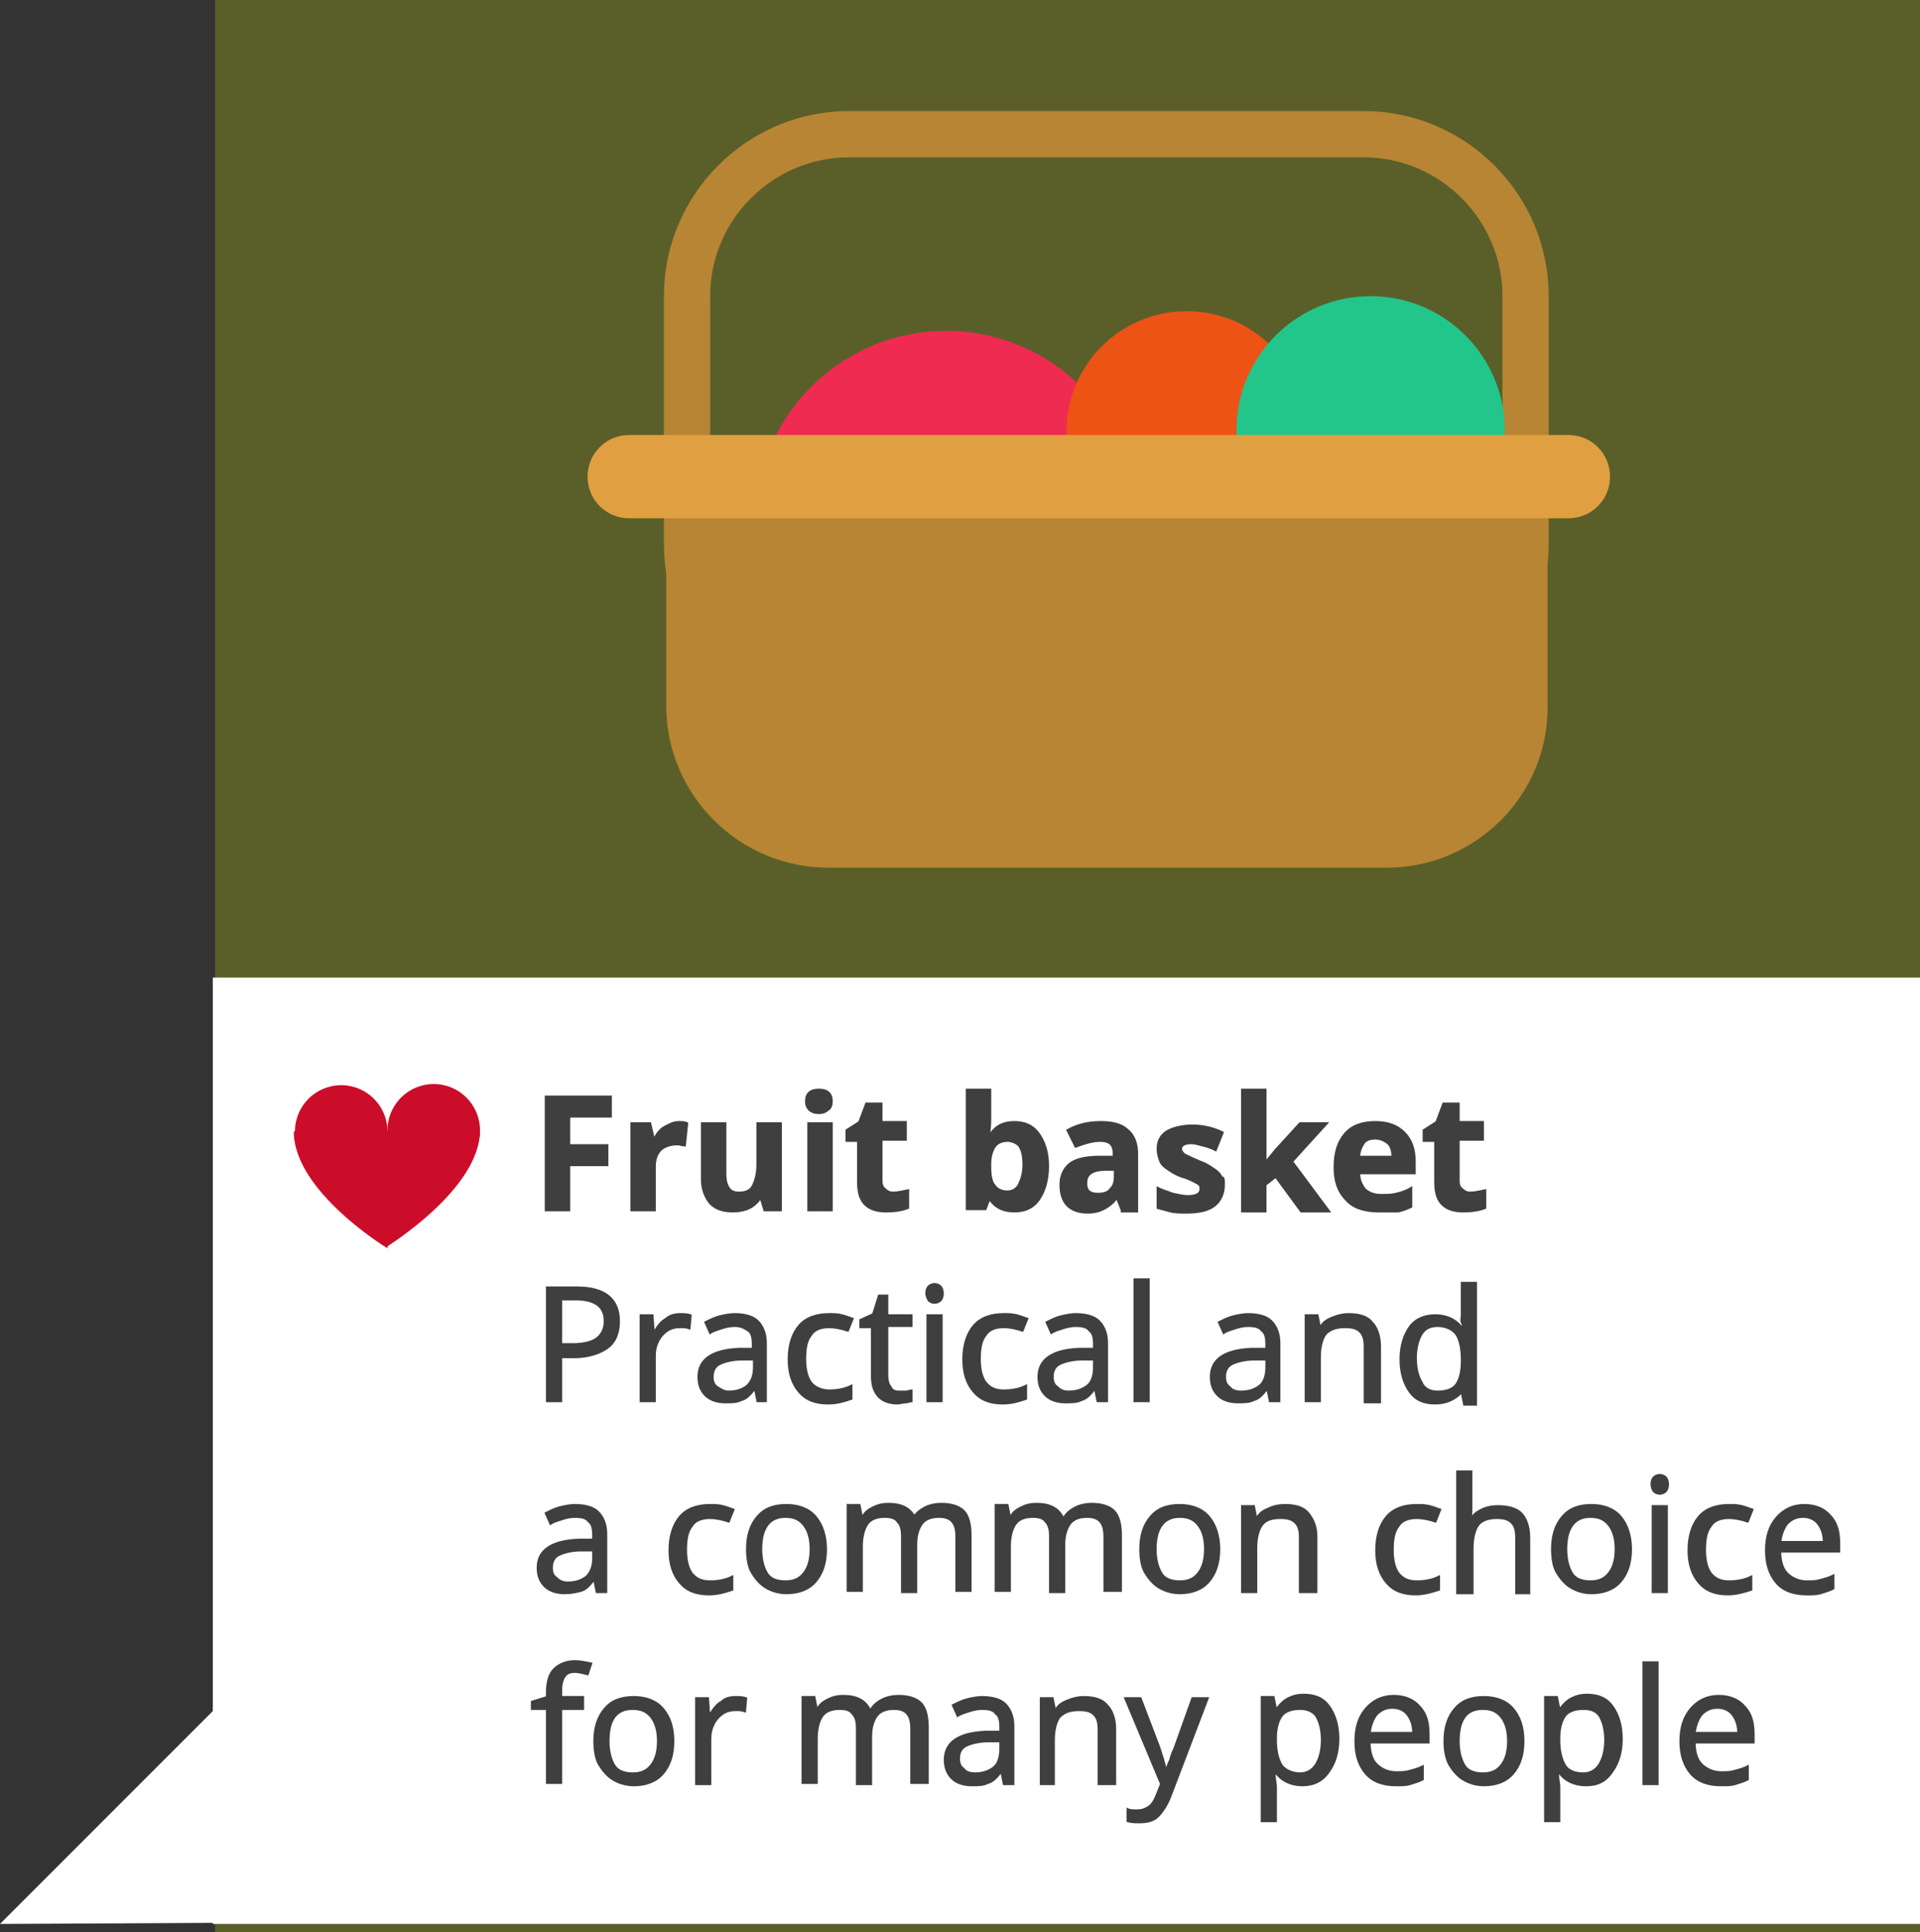 <!-- Generator: Adobe Illustrator 19.0.0, SVG Export Plug-In  -->
<svg version="1.1"
	 xmlns="http://www.w3.org/2000/svg" xmlns:xlink="http://www.w3.org/1999/xlink" xmlns:a="http://ns.adobe.com/AdobeSVGViewerExtensions/3.0/"
	 x="0px" y="0px" width="166px" height="167px" viewBox="0 0 166 167" style="enable-background:new 0 0 166 167;"
	 xml:space="preserve">
<rect x="0" y="0" width="166" height="167" fill="#333333" stroke="none"/>
<style type="text/css">
	.st0{fill:#FFFFFF;}
	.st1{fill:#5A5F29;}
	.st2{fill:#3F3F3F;stroke:#3F3F3F;stroke-width:0.2;stroke-miterlimit:10;}
	.st3{fill:#CC0D29;}
	.st4{fill:none;stroke:#B78534;stroke-width:4;stroke-miterlimit:10;}
	.st5{fill:#EF2B51;}
	.st6{fill:#ED5315;}
	.st7{fill:#22C68B;}
	.st8{fill:#B78534;}
	.st9{fill:#E09F41;}
</style>
<defs>
</defs>
<g id="XMLID_15_">
	<polygon id="XMLID_275_" class="st0" points="19.2,166.2 19.2,147.1 0,166.3 	"/>
	<rect id="XMLID_274_" x="18.6" class="st1" width="147.4" height="167"/>
	<rect id="XMLID_273_" x="18.4" y="84.5" class="st0" width="147.7" height="81.8"/>
	<g id="XMLID_28_">
		<g id="XMLID_30_">
			<path id="XMLID_150_" class="st2" d="M49.2,104.6h-2v-9.8h5.6v1.7h-3.6V99h3.3v1.7h-3.3V104.6z"/>
			<path id="XMLID_148_" class="st2" d="M58.7,97c0.3,0,0.5,0,0.7,0.1l-0.2,1.9c-0.2,0-0.4-0.1-0.6-0.1c-0.7,0-1.2,0.2-1.5,0.5
				s-0.5,0.8-0.5,1.4v3.8h-2v-7.5h1.6l0.3,1.3h0.1c0.2-0.4,0.5-0.8,0.9-1S58.2,97,58.7,97z"/>
			<path id="XMLID_146_" class="st2" d="M66.1,104.6l-0.3-1h-0.1c-0.2,0.3-0.5,0.6-0.9,0.8s-0.9,0.3-1.4,0.3c-0.9,0-1.5-0.2-2-0.7
				c-0.4-0.5-0.7-1.2-0.7-2v-4.9h2v4.4c0,0.5,0.1,0.9,0.3,1.2s0.5,0.4,0.9,0.4c0.6,0,1-0.2,1.2-0.6s0.4-1,0.4-1.9v-3.5h2v7.5H66.1z"
				/>
			<path id="XMLID_143_" class="st2" d="M69.7,95.2c0-0.7,0.4-1,1.1-1c0.7,0,1.1,0.3,1.1,1c0,0.3-0.1,0.6-0.3,0.7
				c-0.2,0.2-0.5,0.3-0.8,0.3C70.1,96.2,69.7,95.8,69.7,95.2z M71.9,104.6h-2v-7.5h2V104.6z"/>
			<path id="XMLID_141_" class="st2" d="M77.2,103.1c0.4,0,0.8-0.1,1.3-0.2v1.5c-0.5,0.2-1.1,0.3-1.9,0.3c-0.8,0-1.4-0.2-1.8-0.6
				s-0.6-1-0.6-1.9v-3.6h-1v-0.9l1.1-0.7l0.6-1.6h1.3v1.6h2.1v1.5h-2.1v3.6c0,0.3,0.1,0.5,0.2,0.6C76.7,103,76.9,103.1,77.2,103.1z"
				/>
			<path id="XMLID_138_" class="st2" d="M87.7,97c0.9,0,1.6,0.3,2.1,1c0.5,0.7,0.8,1.6,0.8,2.8c0,1.2-0.3,2.2-0.8,2.9
				c-0.5,0.7-1.2,1-2.1,1c-0.9,0-1.6-0.3-2.1-1h-0.1l-0.3,0.8h-1.6V94.2h2v2.4c0,0.3,0,0.8-0.1,1.5h0.1C86.1,97.3,86.8,97,87.7,97z
				 M87.1,98.6c-0.5,0-0.9,0.2-1.1,0.5c-0.2,0.3-0.4,0.8-0.4,1.5v0.2c0,0.8,0.1,1.4,0.4,1.7c0.2,0.3,0.6,0.5,1.1,0.5
				c0.4,0,0.8-0.2,1-0.6c0.2-0.4,0.4-1,0.4-1.7s-0.1-1.3-0.4-1.7C87.9,98.8,87.5,98.6,87.1,98.6z"/>
			<path id="XMLID_135_" class="st2" d="M97,104.6l-0.4-1h-0.1c-0.3,0.4-0.7,0.7-1.1,0.9s-0.8,0.3-1.4,0.3c-0.7,0-1.3-0.2-1.7-0.6
				c-0.4-0.4-0.6-1-0.6-1.8c0-0.8,0.3-1.4,0.8-1.8s1.4-0.6,2.5-0.6l1.3,0v-0.3c0-0.8-0.4-1.1-1.2-1.1c-0.6,0-1.3,0.2-2.1,0.5
				l-0.7-1.4c0.9-0.5,1.8-0.7,2.9-0.7c1,0,1.8,0.2,2.3,0.7c0.5,0.4,0.8,1.1,0.8,2v5H97z M96.4,101.1l-0.8,0c-0.6,0-1,0.1-1.3,0.3
				c-0.3,0.2-0.4,0.5-0.4,0.9c0,0.6,0.3,0.9,1,0.9c0.5,0,0.9-0.1,1.1-0.4c0.3-0.3,0.4-0.6,0.4-1.1V101.1z"/>
			<path id="XMLID_133_" class="st2" d="M105.8,102.4c0,0.8-0.3,1.4-0.8,1.8c-0.5,0.4-1.3,0.6-2.4,0.6c-0.5,0-1,0-1.4-0.1
				c-0.4-0.1-0.7-0.2-1.1-0.3v-1.7c0.4,0.2,0.8,0.3,1.3,0.5c0.5,0.1,0.9,0.2,1.3,0.2c0.7,0,1.1-0.2,1.1-0.6c0-0.2,0-0.3-0.1-0.4
				c-0.1-0.1-0.3-0.2-0.5-0.3c-0.2-0.1-0.6-0.3-1-0.4c-0.6-0.2-1-0.5-1.3-0.7c-0.3-0.2-0.5-0.4-0.6-0.7c-0.1-0.3-0.2-0.6-0.2-1
				c0-0.7,0.3-1.2,0.8-1.5s1.3-0.5,2.2-0.5c0.9,0,1.8,0.2,2.6,0.6l-0.6,1.5c-0.4-0.2-0.7-0.3-1.1-0.4s-0.7-0.2-1-0.2
				c-0.6,0-0.9,0.2-0.9,0.5c0,0.2,0.1,0.3,0.3,0.5c0.2,0.1,0.6,0.3,1.3,0.6c0.6,0.2,1,0.5,1.3,0.7c0.3,0.2,0.5,0.4,0.6,0.7
				C105.8,101.7,105.8,102,105.8,102.4z"/>
			<path id="XMLID_131_" class="st2" d="M109.4,100.5l0.9-1.1l2.1-2.3h2.3l-3,3.3l3.2,4.3h-2.4l-2.2-3l-0.9,0.7v2.3h-2V94.2h2v4.7
				L109.4,100.5L109.4,100.5z"/>
			<path id="XMLID_128_" class="st2" d="M119.2,104.7c-1.2,0-2.2-0.3-2.8-1c-0.7-0.7-1-1.6-1-2.8c0-1.3,0.3-2.2,0.9-2.9
				c0.6-0.7,1.5-1,2.6-1c1.1,0,1.9,0.3,2.5,0.9c0.6,0.6,0.9,1.4,0.9,2.5v1h-4.8c0,0.6,0.2,1,0.5,1.4c0.3,0.3,0.8,0.5,1.4,0.5
				c0.5,0,0.9,0,1.3-0.1c0.4-0.1,0.8-0.2,1.3-0.5v1.6c-0.4,0.2-0.7,0.3-1.1,0.4C120.3,104.7,119.8,104.7,119.2,104.7z M118.9,98.4
				c-0.4,0-0.8,0.1-1,0.4c-0.2,0.3-0.4,0.7-0.4,1.2h2.9c0-0.5-0.1-0.9-0.4-1.2C119.7,98.6,119.4,98.4,118.9,98.4z"/>
			<path id="XMLID_126_" class="st2" d="M127.1,103.1c0.4,0,0.8-0.1,1.3-0.2v1.5c-0.5,0.2-1.1,0.3-1.9,0.3c-0.8,0-1.4-0.2-1.8-0.6
				s-0.6-1-0.6-1.9v-3.6h-1v-0.9l1.1-0.7l0.6-1.6h1.3v1.6h2.1v1.5h-2.1v3.6c0,0.3,0.1,0.5,0.2,0.6
				C126.6,103,126.8,103.1,127.1,103.1z"/>
			<path id="XMLID_123_" class="st2" d="M53.5,114.2c0,1-0.3,1.8-1,2.3s-1.7,0.8-2.9,0.8h-1.1v3.8h-1.2v-9.8h2.6
				C52.3,111.3,53.5,112.3,53.5,114.2z M48.5,116.2h1c1,0,1.7-0.2,2.1-0.5c0.4-0.3,0.7-0.8,0.7-1.5c0-0.6-0.2-1.1-0.6-1.4
				c-0.4-0.3-1-0.5-1.9-0.5h-1.3V116.2z"/>
			<path id="XMLID_121_" class="st2" d="M58.8,113.6c0.3,0,0.6,0,0.9,0.1l-0.1,1.1c-0.3-0.1-0.5-0.1-0.8-0.1c-0.4,0-0.8,0.1-1.1,0.3
				c-0.3,0.2-0.6,0.5-0.8,0.9c-0.2,0.4-0.3,0.8-0.3,1.3v3.9h-1.2v-7.4h1l0.1,1.4h0.1c0.3-0.5,0.6-0.9,1-1.1
				C57.9,113.7,58.4,113.6,58.8,113.6z"/>
			<path id="XMLID_118_" class="st2" d="M65.5,121.1l-0.2-1h-0.1c-0.4,0.5-0.7,0.8-1.1,0.9c-0.4,0.2-0.8,0.2-1.4,0.2
				c-0.7,0-1.3-0.2-1.7-0.6c-0.4-0.4-0.6-0.9-0.6-1.6c0-1.5,1.2-2.3,3.5-2.4l1.2,0v-0.4c0-0.6-0.1-1-0.4-1.2s-0.6-0.4-1.2-0.4
				c-0.4,0-0.8,0.1-1.1,0.2c-0.3,0.1-0.7,0.2-1,0.4l-0.4-0.9c0.4-0.2,0.8-0.4,1.2-0.5c0.4-0.1,0.9-0.2,1.3-0.2c0.9,0,1.6,0.2,2,0.6
				c0.4,0.4,0.7,1,0.7,1.9v5H65.5z M63,120.3c0.7,0,1.2-0.2,1.6-0.5c0.4-0.4,0.6-0.9,0.6-1.6v-0.7l-1.1,0c-0.8,0-1.5,0.2-1.9,0.4
				c-0.4,0.2-0.6,0.6-0.6,1.1c0,0.4,0.1,0.7,0.4,0.9S62.6,120.3,63,120.3z"/>
			<path id="XMLID_116_" class="st2" d="M71.6,121.3c-1.1,0-1.9-0.3-2.5-1c-0.6-0.7-0.9-1.6-0.9-2.8c0-1.2,0.3-2.2,0.9-2.9
				c0.6-0.7,1.5-1,2.6-1c0.4,0,0.7,0,1.1,0.1s0.6,0.2,0.9,0.3l-0.4,1c-0.6-0.2-1.2-0.3-1.6-0.3c-0.7,0-1.3,0.2-1.6,0.7
				c-0.4,0.5-0.5,1.2-0.5,2.1c0,0.9,0.2,1.6,0.5,2s0.9,0.7,1.6,0.7c0.6,0,1.3-0.1,1.9-0.4v1.1C73,121.1,72.4,121.3,71.6,121.3z"/>
			<path id="XMLID_114_" class="st2" d="M77.7,120.3c0.2,0,0.3,0,0.6,0c0.2,0,0.4-0.1,0.5-0.1v0.9c-0.1,0-0.3,0.1-0.5,0.1
				c-0.2,0-0.5,0.1-0.7,0.1c-1.4,0-2.2-0.8-2.2-2.3v-4.3h-1v-0.6l1.1-0.5l0.5-1.6h0.7v1.7h2.1v0.9h-2.1v4.3c0,0.4,0.1,0.8,0.3,1
				C77.1,120.2,77.4,120.3,77.7,120.3z"/>
			<path id="XMLID_111_" class="st2" d="M80.1,111.8c0-0.3,0.1-0.5,0.2-0.6s0.3-0.2,0.5-0.2c0.2,0,0.4,0.1,0.5,0.2
				c0.1,0.1,0.2,0.3,0.2,0.6c0,0.3-0.1,0.5-0.2,0.6c-0.1,0.1-0.3,0.2-0.5,0.2c-0.2,0-0.4-0.1-0.5-0.2
				C80.2,112.2,80.1,112,80.1,111.8z M81.4,121.1h-1.2v-7.4h1.2V121.1z"/>
			<path id="XMLID_109_" class="st2" d="M86.7,121.3c-1.1,0-1.9-0.3-2.5-1c-0.6-0.7-0.9-1.6-0.9-2.8c0-1.2,0.3-2.2,0.9-2.9
				c0.6-0.7,1.5-1,2.6-1c0.4,0,0.7,0,1.1,0.1s0.6,0.2,0.9,0.3l-0.4,1c-0.6-0.2-1.2-0.3-1.6-0.3c-0.7,0-1.3,0.2-1.6,0.7
				c-0.4,0.5-0.5,1.2-0.5,2.1c0,0.9,0.2,1.6,0.5,2c0.4,0.5,0.9,0.7,1.6,0.7c0.6,0,1.3-0.1,1.9-0.4v1.1
				C88.1,121.1,87.5,121.3,86.7,121.3z"/>
			<path id="XMLID_106_" class="st2" d="M94.9,121.1l-0.2-1h-0.1c-0.4,0.5-0.7,0.8-1.1,0.9c-0.4,0.2-0.8,0.2-1.4,0.2
				c-0.7,0-1.3-0.2-1.7-0.6c-0.4-0.4-0.6-0.9-0.6-1.6c0-1.5,1.2-2.3,3.5-2.4l1.3,0v-0.4c0-0.6-0.1-1-0.4-1.2
				c-0.2-0.3-0.6-0.4-1.2-0.4c-0.4,0-0.8,0.1-1.1,0.2c-0.3,0.1-0.7,0.2-1,0.4l-0.4-0.9c0.4-0.2,0.8-0.4,1.2-0.5s0.9-0.2,1.3-0.2
				c0.9,0,1.6,0.2,2,0.6c0.4,0.4,0.7,1,0.7,1.9v5H94.9z M92.4,120.3c0.7,0,1.2-0.2,1.6-0.5s0.6-0.9,0.6-1.6v-0.7l-1.1,0
				c-0.8,0-1.5,0.2-1.9,0.4c-0.4,0.2-0.6,0.6-0.6,1.1c0,0.4,0.1,0.7,0.4,0.9C91.7,120.2,92,120.3,92.4,120.3z"/>
			<path id="XMLID_104_" class="st2" d="M99.3,121.1h-1.2v-10.5h1.2V121.1z"/>
			<path id="XMLID_101_" class="st2" d="M109.8,121.1l-0.2-1h-0.1c-0.4,0.5-0.7,0.8-1.1,0.9c-0.4,0.2-0.8,0.2-1.4,0.2
				c-0.7,0-1.3-0.2-1.7-0.6c-0.4-0.4-0.6-0.9-0.6-1.6c0-1.5,1.2-2.3,3.5-2.4l1.3,0v-0.4c0-0.6-0.1-1-0.4-1.2
				c-0.2-0.3-0.6-0.4-1.2-0.4c-0.4,0-0.8,0.1-1.1,0.2c-0.3,0.1-0.7,0.2-1,0.4l-0.4-0.9c0.4-0.2,0.8-0.4,1.2-0.5s0.9-0.2,1.3-0.2
				c0.9,0,1.6,0.2,2,0.6c0.4,0.4,0.7,1,0.7,1.9v5H109.8z M107.3,120.3c0.7,0,1.2-0.2,1.6-0.5s0.6-0.9,0.6-1.6v-0.7l-1.1,0
				c-0.8,0-1.5,0.2-1.9,0.4c-0.4,0.2-0.6,0.6-0.6,1.1c0,0.4,0.1,0.7,0.4,0.9C106.5,120.2,106.9,120.3,107.3,120.3z"/>
			<path id="XMLID_99_" class="st2" d="M118,121.1v-4.7c0-0.6-0.1-1-0.4-1.3s-0.7-0.4-1.3-0.4c-0.8,0-1.3,0.2-1.7,0.6
				c-0.3,0.4-0.5,1.1-0.5,2v3.8h-1.2v-7.4h1l0.2,1h0.1c0.2-0.4,0.5-0.6,1-0.8s0.9-0.3,1.4-0.3c0.9,0,1.6,0.2,2,0.7
				c0.4,0.4,0.7,1.1,0.7,2.1v4.8H118z"/>
			<path id="XMLID_96_" class="st2" d="M124.1,121.3c-1,0-1.7-0.3-2.2-1c-0.5-0.7-0.8-1.6-0.8-2.8c0-1.2,0.3-2.1,0.8-2.8
				c0.5-0.7,1.3-1,2.2-1c1,0,1.8,0.4,2.3,1.1h0.1c0-0.1,0-0.3-0.1-0.5s0-0.5,0-0.5v-2.9h1.2v10.5h-1l-0.2-1h-0.1
				C125.8,120.9,125.1,121.3,124.1,121.3z M124.3,120.3c0.7,0,1.3-0.2,1.6-0.6c0.3-0.4,0.5-1.1,0.5-2v-0.2c0-1-0.2-1.8-0.5-2.2
				c-0.3-0.4-0.9-0.7-1.6-0.7c-0.6,0-1.1,0.2-1.4,0.7c-0.3,0.5-0.5,1.2-0.5,2.1c0,0.9,0.2,1.6,0.5,2.1
				C123.1,120,123.6,120.3,124.3,120.3z"/>
			<path id="XMLID_93_" class="st2" d="M51.6,137.6l-0.2-1h-0.1c-0.4,0.5-0.7,0.8-1.1,0.9s-0.8,0.2-1.4,0.2c-0.7,0-1.3-0.2-1.7-0.6
				c-0.4-0.4-0.6-0.9-0.6-1.6c0-1.5,1.2-2.3,3.5-2.4l1.3,0v-0.4c0-0.6-0.1-1-0.4-1.2c-0.2-0.3-0.6-0.4-1.2-0.4
				c-0.4,0-0.8,0.1-1.1,0.2s-0.7,0.2-1,0.4l-0.4-0.9c0.4-0.2,0.8-0.4,1.2-0.5c0.4-0.1,0.9-0.2,1.3-0.2c0.9,0,1.6,0.2,2,0.6
				s0.7,1,0.7,1.9v5H51.6z M49.1,136.8c0.7,0,1.2-0.2,1.6-0.5c0.4-0.4,0.6-0.9,0.6-1.6V134l-1.1,0c-0.8,0-1.5,0.2-1.9,0.4
				c-0.4,0.2-0.6,0.6-0.6,1.1c0,0.4,0.1,0.7,0.4,0.9C48.4,136.7,48.7,136.8,49.1,136.8z"/>
			<path id="XMLID_91_" class="st2" d="M61.3,137.8c-1.1,0-1.9-0.3-2.5-1s-0.9-1.6-0.9-2.8c0-1.2,0.3-2.2,0.9-2.9
				c0.6-0.7,1.5-1,2.6-1c0.4,0,0.7,0,1.1,0.1s0.6,0.2,0.9,0.3l-0.4,1c-0.6-0.2-1.2-0.3-1.6-0.3c-0.7,0-1.3,0.2-1.6,0.7
				c-0.4,0.5-0.5,1.2-0.5,2.1c0,0.9,0.2,1.6,0.5,2c0.4,0.5,0.9,0.7,1.6,0.7c0.6,0,1.3-0.1,1.9-0.4v1.1
				C62.7,137.6,62.1,137.8,61.3,137.8z"/>
			<path id="XMLID_88_" class="st2" d="M71.4,133.9c0,1.2-0.3,2.1-0.9,2.8s-1.5,1-2.5,1c-0.7,0-1.3-0.2-1.8-0.5
				c-0.5-0.3-0.9-0.8-1.2-1.3s-0.4-1.3-0.4-2c0-1.2,0.3-2.1,0.9-2.8s1.4-1,2.5-1c1,0,1.9,0.3,2.5,1S71.4,132.8,71.4,133.9z
				 M65.8,133.9c0,0.9,0.2,1.6,0.5,2.1s0.9,0.7,1.6,0.7c0.7,0,1.2-0.2,1.6-0.7c0.4-0.5,0.6-1.2,0.6-2.1c0-0.9-0.2-1.6-0.6-2.1
				c-0.4-0.5-0.9-0.7-1.6-0.7C66.5,131.1,65.8,132.1,65.8,133.9z"/>
			<path id="XMLID_86_" class="st2" d="M82.7,137.6v-4.8c0-1.2-0.5-1.7-1.5-1.7c-0.7,0-1.2,0.2-1.5,0.6c-0.3,0.4-0.5,1-0.5,1.8v4.1
				H78v-4.8c0-0.6-0.1-1-0.4-1.3c-0.2-0.3-0.6-0.4-1.1-0.4c-0.7,0-1.2,0.2-1.5,0.6c-0.3,0.4-0.5,1.1-0.5,2v3.8h-1.2v-7.4h1l0.2,1
				h0.1c0.2-0.4,0.5-0.6,0.9-0.8s0.8-0.3,1.3-0.3c1.2,0,1.9,0.4,2.3,1.2H79c0.2-0.4,0.6-0.7,1-0.9c0.4-0.2,0.9-0.3,1.4-0.3
				c0.8,0,1.5,0.2,1.9,0.6c0.4,0.4,0.6,1.1,0.6,2.1v4.8H82.7z"/>
			<path id="XMLID_84_" class="st2" d="M95.5,137.6v-4.8c0-1.2-0.5-1.7-1.5-1.7c-0.7,0-1.2,0.2-1.5,0.6c-0.3,0.4-0.5,1-0.5,1.8v4.1
				h-1.2v-4.8c0-0.6-0.1-1-0.4-1.3c-0.2-0.3-0.6-0.4-1.1-0.4c-0.7,0-1.2,0.2-1.5,0.6c-0.3,0.4-0.5,1.1-0.5,2v3.8h-1.2v-7.4h1l0.2,1
				h0.1c0.2-0.4,0.5-0.6,0.9-0.8c0.4-0.2,0.8-0.3,1.3-0.3c1.2,0,1.9,0.4,2.3,1.2h0.1c0.2-0.4,0.6-0.7,1-0.9c0.4-0.2,0.9-0.3,1.4-0.3
				c0.8,0,1.5,0.2,1.9,0.6c0.4,0.4,0.6,1.1,0.6,2.1v4.8H95.5z"/>
			<path id="XMLID_81_" class="st2" d="M105.4,133.9c0,1.2-0.3,2.1-0.9,2.8s-1.5,1-2.5,1c-0.7,0-1.3-0.2-1.8-0.5
				c-0.5-0.3-0.9-0.8-1.2-1.3s-0.4-1.3-0.4-2c0-1.2,0.3-2.1,0.9-2.8s1.4-1,2.5-1c1,0,1.9,0.3,2.5,1S105.4,132.8,105.4,133.9z
				 M99.9,133.9c0,0.9,0.2,1.6,0.5,2.1s0.9,0.7,1.6,0.7c0.7,0,1.2-0.2,1.6-0.7c0.4-0.5,0.6-1.2,0.6-2.1c0-0.9-0.2-1.6-0.6-2.1
				c-0.4-0.5-0.9-0.7-1.6-0.7C100.6,131.1,99.9,132.1,99.9,133.9z"/>
			<path id="XMLID_79_" class="st2" d="M112.4,137.6v-4.7c0-0.6-0.1-1-0.4-1.3c-0.3-0.3-0.7-0.4-1.3-0.4c-0.8,0-1.3,0.2-1.6,0.6
				c-0.3,0.4-0.5,1.1-0.5,2v3.8h-1.2v-7.4h1l0.2,1h0.1c0.2-0.4,0.5-0.6,1-0.8c0.4-0.2,0.9-0.3,1.4-0.3c0.9,0,1.6,0.2,2,0.7
				s0.7,1.1,0.7,2v4.8H112.4z"/>
			<path id="XMLID_77_" class="st2" d="M122.4,137.8c-1.1,0-1.9-0.3-2.5-1s-0.9-1.6-0.9-2.8c0-1.2,0.3-2.2,0.9-2.9
				c0.6-0.7,1.5-1,2.6-1c0.4,0,0.7,0,1.1,0.1s0.6,0.2,0.9,0.3l-0.4,1c-0.6-0.2-1.2-0.3-1.6-0.3c-0.7,0-1.3,0.2-1.6,0.7
				c-0.4,0.5-0.5,1.2-0.5,2.1c0,0.9,0.2,1.6,0.5,2c0.4,0.5,0.9,0.7,1.6,0.7c0.6,0,1.3-0.1,1.9-0.4v1.1
				C123.8,137.6,123.1,137.8,122.4,137.8z"/>
			<path id="XMLID_75_" class="st2" d="M131.1,137.6v-4.7c0-0.6-0.1-1-0.4-1.3c-0.3-0.3-0.7-0.4-1.3-0.4c-0.7,0-1.3,0.2-1.6,0.6
				c-0.3,0.4-0.5,1.1-0.5,2.1v3.8H126v-10.5h1.2v3.1c0,0.4,0,0.7-0.1,1h0.1c0.2-0.4,0.5-0.6,0.9-0.8c0.4-0.2,0.9-0.3,1.4-0.3
				c0.9,0,1.6,0.2,2,0.6s0.7,1.1,0.7,2.1v4.8H131.1z"/>
			<path id="XMLID_72_" class="st2" d="M141,133.9c0,1.2-0.3,2.1-0.9,2.8s-1.5,1-2.5,1c-0.7,0-1.3-0.2-1.8-0.5
				c-0.5-0.3-0.9-0.8-1.2-1.3s-0.4-1.3-0.4-2c0-1.2,0.3-2.1,0.9-2.8s1.4-1,2.5-1c1,0,1.9,0.3,2.5,1S141,132.8,141,133.9z
				 M135.4,133.9c0,0.9,0.2,1.6,0.5,2.1s0.9,0.7,1.6,0.7c0.7,0,1.2-0.2,1.6-0.7s0.6-1.2,0.6-2.1c0-0.9-0.2-1.6-0.6-2.1
				c-0.4-0.5-0.9-0.7-1.6-0.7C136.1,131.1,135.4,132.1,135.4,133.9z"/>
			<path id="XMLID_69_" class="st2" d="M142.8,128.3c0-0.3,0.1-0.5,0.2-0.6s0.3-0.2,0.5-0.2c0.2,0,0.4,0.1,0.5,0.2
				c0.1,0.1,0.2,0.3,0.2,0.6c0,0.3-0.1,0.5-0.2,0.6c-0.1,0.1-0.3,0.2-0.5,0.2c-0.2,0-0.4-0.1-0.5-0.2S142.8,128.5,142.8,128.3z
				 M144.1,137.6h-1.2v-7.4h1.2V137.6z"/>
			<path id="XMLID_67_" class="st2" d="M149.4,137.8c-1.1,0-1.9-0.3-2.5-1c-0.6-0.7-0.9-1.6-0.9-2.8c0-1.2,0.3-2.2,0.9-2.9
				s1.5-1,2.6-1c0.4,0,0.7,0,1.1,0.1c0.4,0.1,0.6,0.2,0.9,0.3l-0.4,1c-0.6-0.2-1.2-0.3-1.6-0.3c-0.7,0-1.3,0.2-1.6,0.7
				c-0.4,0.5-0.5,1.2-0.5,2.1c0,0.9,0.2,1.6,0.5,2c0.4,0.5,0.9,0.7,1.6,0.7c0.6,0,1.3-0.1,1.9-0.4v1.1
				C150.8,137.6,150.1,137.8,149.4,137.8z"/>
			<path id="XMLID_64_" class="st2" d="M156.2,137.8c-1.1,0-2-0.3-2.6-1c-0.6-0.7-0.9-1.6-0.9-2.8c0-1.2,0.3-2.1,0.9-2.8
				s1.4-1.1,2.4-1.1c0.9,0,1.7,0.3,2.2,0.9c0.6,0.6,0.8,1.4,0.8,2.4v0.7h-5.1c0,0.8,0.2,1.5,0.6,1.9c0.4,0.4,1,0.7,1.7,0.7
				c0.4,0,0.8,0,1.1-0.1c0.4-0.1,0.8-0.2,1.2-0.4v1.1c-0.4,0.2-0.8,0.3-1.1,0.4S156.7,137.8,156.2,137.8z M155.9,131.1
				c-0.6,0-1,0.2-1.4,0.6c-0.3,0.4-0.5,0.9-0.6,1.6h3.8c0-0.7-0.2-1.2-0.5-1.6S156.4,131.1,155.9,131.1z"/>
			<path id="XMLID_62_" class="st2" d="M50.4,147.7h-1.9v6.4h-1.2v-6.4h-1.3v-0.6l1.3-0.4v-0.4c0-0.9,0.2-1.6,0.6-2
				c0.4-0.4,1-0.7,1.8-0.7c0.5,0,0.9,0.1,1.4,0.2l-0.3,0.9c-0.4-0.1-0.8-0.2-1.1-0.2c-0.4,0-0.7,0.1-0.9,0.4s-0.3,0.7-0.3,1.3v0.5
				h1.9V147.7z"/>
			<path id="XMLID_59_" class="st2" d="M58.2,150.5c0,1.2-0.3,2.1-0.9,2.8c-0.6,0.7-1.5,1-2.5,1c-0.7,0-1.3-0.2-1.8-0.5
				c-0.5-0.3-0.9-0.8-1.2-1.3s-0.4-1.3-0.4-2c0-1.2,0.3-2.1,0.9-2.8s1.4-1,2.5-1c1,0,1.9,0.3,2.5,1
				C57.9,148.4,58.2,149.3,58.2,150.5z M52.6,150.5c0,0.9,0.2,1.6,0.5,2.1s0.9,0.7,1.6,0.7c0.7,0,1.2-0.2,1.6-0.7s0.6-1.2,0.6-2.1
				s-0.2-1.6-0.6-2.1c-0.4-0.5-0.9-0.7-1.6-0.7C53.3,147.7,52.6,148.6,52.6,150.5z"/>
			<path id="XMLID_57_" class="st2" d="M63.6,146.7c0.3,0,0.6,0,0.9,0.1l-0.1,1.1c-0.3-0.1-0.5-0.1-0.8-0.1c-0.4,0-0.8,0.1-1.1,0.3
				c-0.3,0.2-0.6,0.5-0.8,0.9s-0.3,0.8-0.3,1.3v3.9h-1.2v-7.4h1l0.1,1.4h0.1c0.3-0.5,0.6-0.9,1-1.1
				C62.7,146.8,63.1,146.7,63.6,146.7z"/>
			<path id="XMLID_55_" class="st2" d="M78.8,154.2v-4.8c0-1.2-0.5-1.7-1.5-1.7c-0.7,0-1.2,0.2-1.5,0.6c-0.3,0.4-0.5,1-0.5,1.8v4.1
				h-1.2v-4.8c0-0.6-0.1-1-0.4-1.3c-0.2-0.3-0.6-0.4-1.1-0.4c-0.7,0-1.2,0.2-1.5,0.6c-0.3,0.4-0.5,1.1-0.5,2v3.8h-1.2v-7.4h1l0.2,1
				h0.1c0.2-0.4,0.5-0.6,0.9-0.8c0.4-0.2,0.8-0.3,1.3-0.3c1.2,0,1.9,0.4,2.3,1.2h0.1c0.2-0.4,0.6-0.7,1-0.9c0.4-0.2,0.9-0.3,1.4-0.3
				c0.8,0,1.5,0.2,1.9,0.6c0.4,0.4,0.6,1.1,0.6,2.1v4.8H78.8z"/>
			<path id="XMLID_52_" class="st2" d="M86.8,154.2l-0.2-1h-0.1c-0.4,0.5-0.7,0.8-1.1,0.9c-0.4,0.2-0.8,0.2-1.4,0.2
				c-0.7,0-1.3-0.2-1.7-0.6s-0.6-0.9-0.6-1.6c0-1.5,1.2-2.3,3.5-2.4l1.3,0v-0.4c0-0.6-0.1-1-0.4-1.2c-0.2-0.3-0.6-0.4-1.2-0.4
				c-0.4,0-0.8,0.1-1.1,0.2c-0.3,0.1-0.7,0.2-1,0.4l-0.4-0.9c0.4-0.2,0.8-0.4,1.2-0.5c0.4-0.1,0.9-0.2,1.3-0.2c0.9,0,1.6,0.2,2,0.6
				s0.7,1,0.7,1.9v5H86.8z M84.3,153.3c0.7,0,1.2-0.2,1.6-0.5s0.6-0.9,0.6-1.6v-0.7l-1.1,0c-0.8,0-1.5,0.2-1.9,0.4
				c-0.4,0.2-0.6,0.6-0.6,1.1c0,0.4,0.1,0.7,0.4,0.9C83.5,153.2,83.9,153.3,84.3,153.3z"/>
			<path id="XMLID_50_" class="st2" d="M95,154.2v-4.7c0-0.6-0.1-1-0.4-1.3c-0.3-0.3-0.7-0.4-1.3-0.4c-0.8,0-1.3,0.2-1.7,0.6
				c-0.3,0.4-0.5,1.1-0.5,2v3.8H90v-7.4h1l0.2,1h0.1c0.2-0.4,0.5-0.6,1-0.8s0.9-0.3,1.4-0.3c0.9,0,1.6,0.2,2,0.7
				c0.4,0.4,0.7,1.1,0.7,2v4.8H95z"/>
			<path id="XMLID_48_" class="st2" d="M97.3,146.8h1.3l1.6,4.2c0.3,0.9,0.5,1.6,0.6,2h0.1c0-0.2,0.1-0.5,0.3-0.9
				c0.1-0.5,0.3-0.8,0.4-1.1l1.5-4.2h1.3l-3.2,8.4c-0.3,0.8-0.7,1.4-1.1,1.8c-0.4,0.4-1,0.5-1.6,0.5c-0.3,0-0.7,0-1-0.1v-1
				c0.2,0.1,0.5,0.1,0.8,0.1c0.4,0,0.7-0.1,1-0.3c0.3-0.2,0.5-0.5,0.7-1l0.4-1L97.3,146.8z"/>
			<path id="XMLID_45_" class="st2" d="M112.6,154.3c-1,0-1.8-0.4-2.3-1.1h-0.1l0,0.3c0,0.3,0.1,0.7,0.1,0.9v3h-1.2v-10.7h1l0.2,1
				h0.1c0.3-0.4,0.6-0.7,1-0.9s0.8-0.3,1.3-0.3c1,0,1.7,0.3,2.2,1c0.5,0.7,0.8,1.6,0.8,2.8c0,1.2-0.3,2.1-0.8,2.8
				C114.3,154,113.5,154.3,112.6,154.3z M112.4,147.7c-0.7,0-1.3,0.2-1.6,0.6s-0.5,1.1-0.5,1.9v0.2c0,1,0.2,1.7,0.5,2.2
				c0.3,0.4,0.9,0.7,1.6,0.7c0.6,0,1.1-0.3,1.4-0.8c0.3-0.5,0.5-1.2,0.5-2.1c0-0.9-0.2-1.6-0.5-2.1
				C113.5,147.9,113,147.7,112.4,147.7z"/>
			<path id="XMLID_42_" class="st2" d="M120.7,154.3c-1.1,0-2-0.3-2.6-1c-0.6-0.7-0.9-1.6-0.9-2.8c0-1.2,0.3-2.1,0.9-2.8
				s1.4-1.1,2.4-1.1c0.9,0,1.7,0.3,2.2,0.9c0.6,0.6,0.8,1.4,0.8,2.4v0.7h-5.1c0,0.8,0.2,1.5,0.6,1.9c0.4,0.4,1,0.7,1.7,0.7
				c0.4,0,0.8,0,1.1-0.1c0.4-0.1,0.8-0.2,1.2-0.4v1.1c-0.4,0.2-0.8,0.3-1.1,0.4C121.6,154.3,121.2,154.3,120.7,154.3z M120.4,147.6
				c-0.6,0-1,0.2-1.4,0.6c-0.3,0.4-0.5,0.9-0.6,1.6h3.8c0-0.7-0.2-1.2-0.5-1.6C121.4,147.8,120.9,147.6,120.4,147.6z"/>
			<path id="XMLID_39_" class="st2" d="M131.7,150.5c0,1.2-0.3,2.1-0.9,2.8c-0.6,0.7-1.5,1-2.5,1c-0.7,0-1.3-0.2-1.8-0.5
				c-0.5-0.3-0.9-0.8-1.2-1.3c-0.3-0.6-0.4-1.3-0.4-2c0-1.2,0.3-2.1,0.9-2.8c0.6-0.7,1.4-1,2.5-1c1,0,1.9,0.3,2.5,1
				C131.4,148.4,131.7,149.3,131.7,150.5z M126.1,150.5c0,0.9,0.2,1.6,0.5,2.1s0.9,0.7,1.6,0.7c0.7,0,1.2-0.2,1.6-0.7
				s0.6-1.2,0.6-2.1s-0.2-1.6-0.6-2.1s-0.9-0.7-1.6-0.7C126.8,147.7,126.1,148.6,126.1,150.5z"/>
			<path id="XMLID_36_" class="st2" d="M137.1,154.3c-1,0-1.8-0.4-2.3-1.1h-0.1l0,0.3c0,0.3,0.1,0.7,0.1,0.9v3h-1.2v-10.7h1l0.2,1
				h0.1c0.3-0.4,0.6-0.7,1-0.9c0.4-0.2,0.8-0.3,1.3-0.3c1,0,1.7,0.3,2.2,1c0.5,0.7,0.8,1.6,0.8,2.8c0,1.2-0.3,2.1-0.8,2.8
				C138.8,154,138.1,154.3,137.1,154.3z M136.9,147.7c-0.7,0-1.3,0.2-1.6,0.6c-0.3,0.4-0.5,1.1-0.5,1.9v0.2c0,1,0.2,1.7,0.5,2.2
				s0.9,0.7,1.6,0.7c0.6,0,1.1-0.3,1.4-0.8s0.5-1.2,0.5-2.1c0-0.9-0.2-1.6-0.5-2.1C138,147.9,137.6,147.7,136.9,147.7z"/>
			<path id="XMLID_34_" class="st2" d="M143.3,154.2h-1.2v-10.5h1.2V154.2z"/>
			<path id="XMLID_31_" class="st2" d="M148.8,154.3c-1.1,0-2-0.3-2.6-1c-0.6-0.7-0.9-1.6-0.9-2.8c0-1.2,0.3-2.1,0.9-2.8
				s1.4-1.1,2.4-1.1c0.9,0,1.7,0.3,2.2,0.9c0.6,0.6,0.8,1.4,0.8,2.4v0.7h-5.1c0,0.8,0.2,1.5,0.6,1.9c0.4,0.4,1,0.7,1.7,0.7
				c0.4,0,0.8,0,1.1-0.1c0.4-0.1,0.8-0.2,1.2-0.4v1.1c-0.4,0.2-0.8,0.3-1.1,0.4C149.7,154.3,149.3,154.3,148.8,154.3z M148.5,147.6
				c-0.6,0-1,0.2-1.4,0.6c-0.3,0.4-0.5,0.9-0.6,1.6h3.8c0-0.7-0.2-1.2-0.5-1.6C149.5,147.8,149,147.6,148.5,147.6z"/>
		</g>
	</g>
	<g id="XMLID_23_">
		<circle id="XMLID_27_" class="st3" cx="29.5" cy="97.8" r="4"/>
		<path id="XMLID_26_" class="st3" d="M25.4,97.8h8.1v10.1C33.5,107.9,25.4,103,25.4,97.8z"/>
		<circle id="XMLID_25_" class="st3" cx="37.5" cy="97.7" r="4"/>
		<path id="XMLID_24_" class="st3" d="M41.5,97.7h-8.1v10.1C33.5,107.7,41.5,102.8,41.5,97.7z"/>
	</g>
	<g id="XMLID_16_">
		<path id="XMLID_22_" class="st4" d="M117.9,61H73.4c-7.7,0-14-6.3-14-14V25.6c0-7.7,6.3-14,14-14h44.5c7.7,0,14,6.3,14,14V47
			C131.9,54.7,125.6,61,117.9,61z"/>
		<circle id="XMLID_21_" class="st5" cx="81.8" cy="45.1" r="16.5"/>
		<circle id="XMLID_20_" class="st6" cx="102.6" cy="37.3" r="10.4"/>
		<circle id="XMLID_19_" class="st7" cx="118.5" cy="37.2" r="11.6"/>
		<path id="XMLID_18_" class="st8" d="M119.9,75H71.6c-7.7,0-14-6.3-14-14V43.1c0-7.7,6.3-4.5,14-4.5h48.2c7.7,0,14-3,14,4.7V61
			C133.9,68.7,127.6,75,119.9,75z"/>
		<path id="XMLID_17_" class="st9" d="M135.6,44.8H54.4c-2,0-3.6-1.6-3.6-3.6l0,0c0-2,1.6-3.6,3.6-3.6h81.2c2,0,3.6,1.6,3.6,3.6l0,0
			C139.2,43.2,137.6,44.8,135.6,44.8z"/>
	</g>
</g>
</svg>